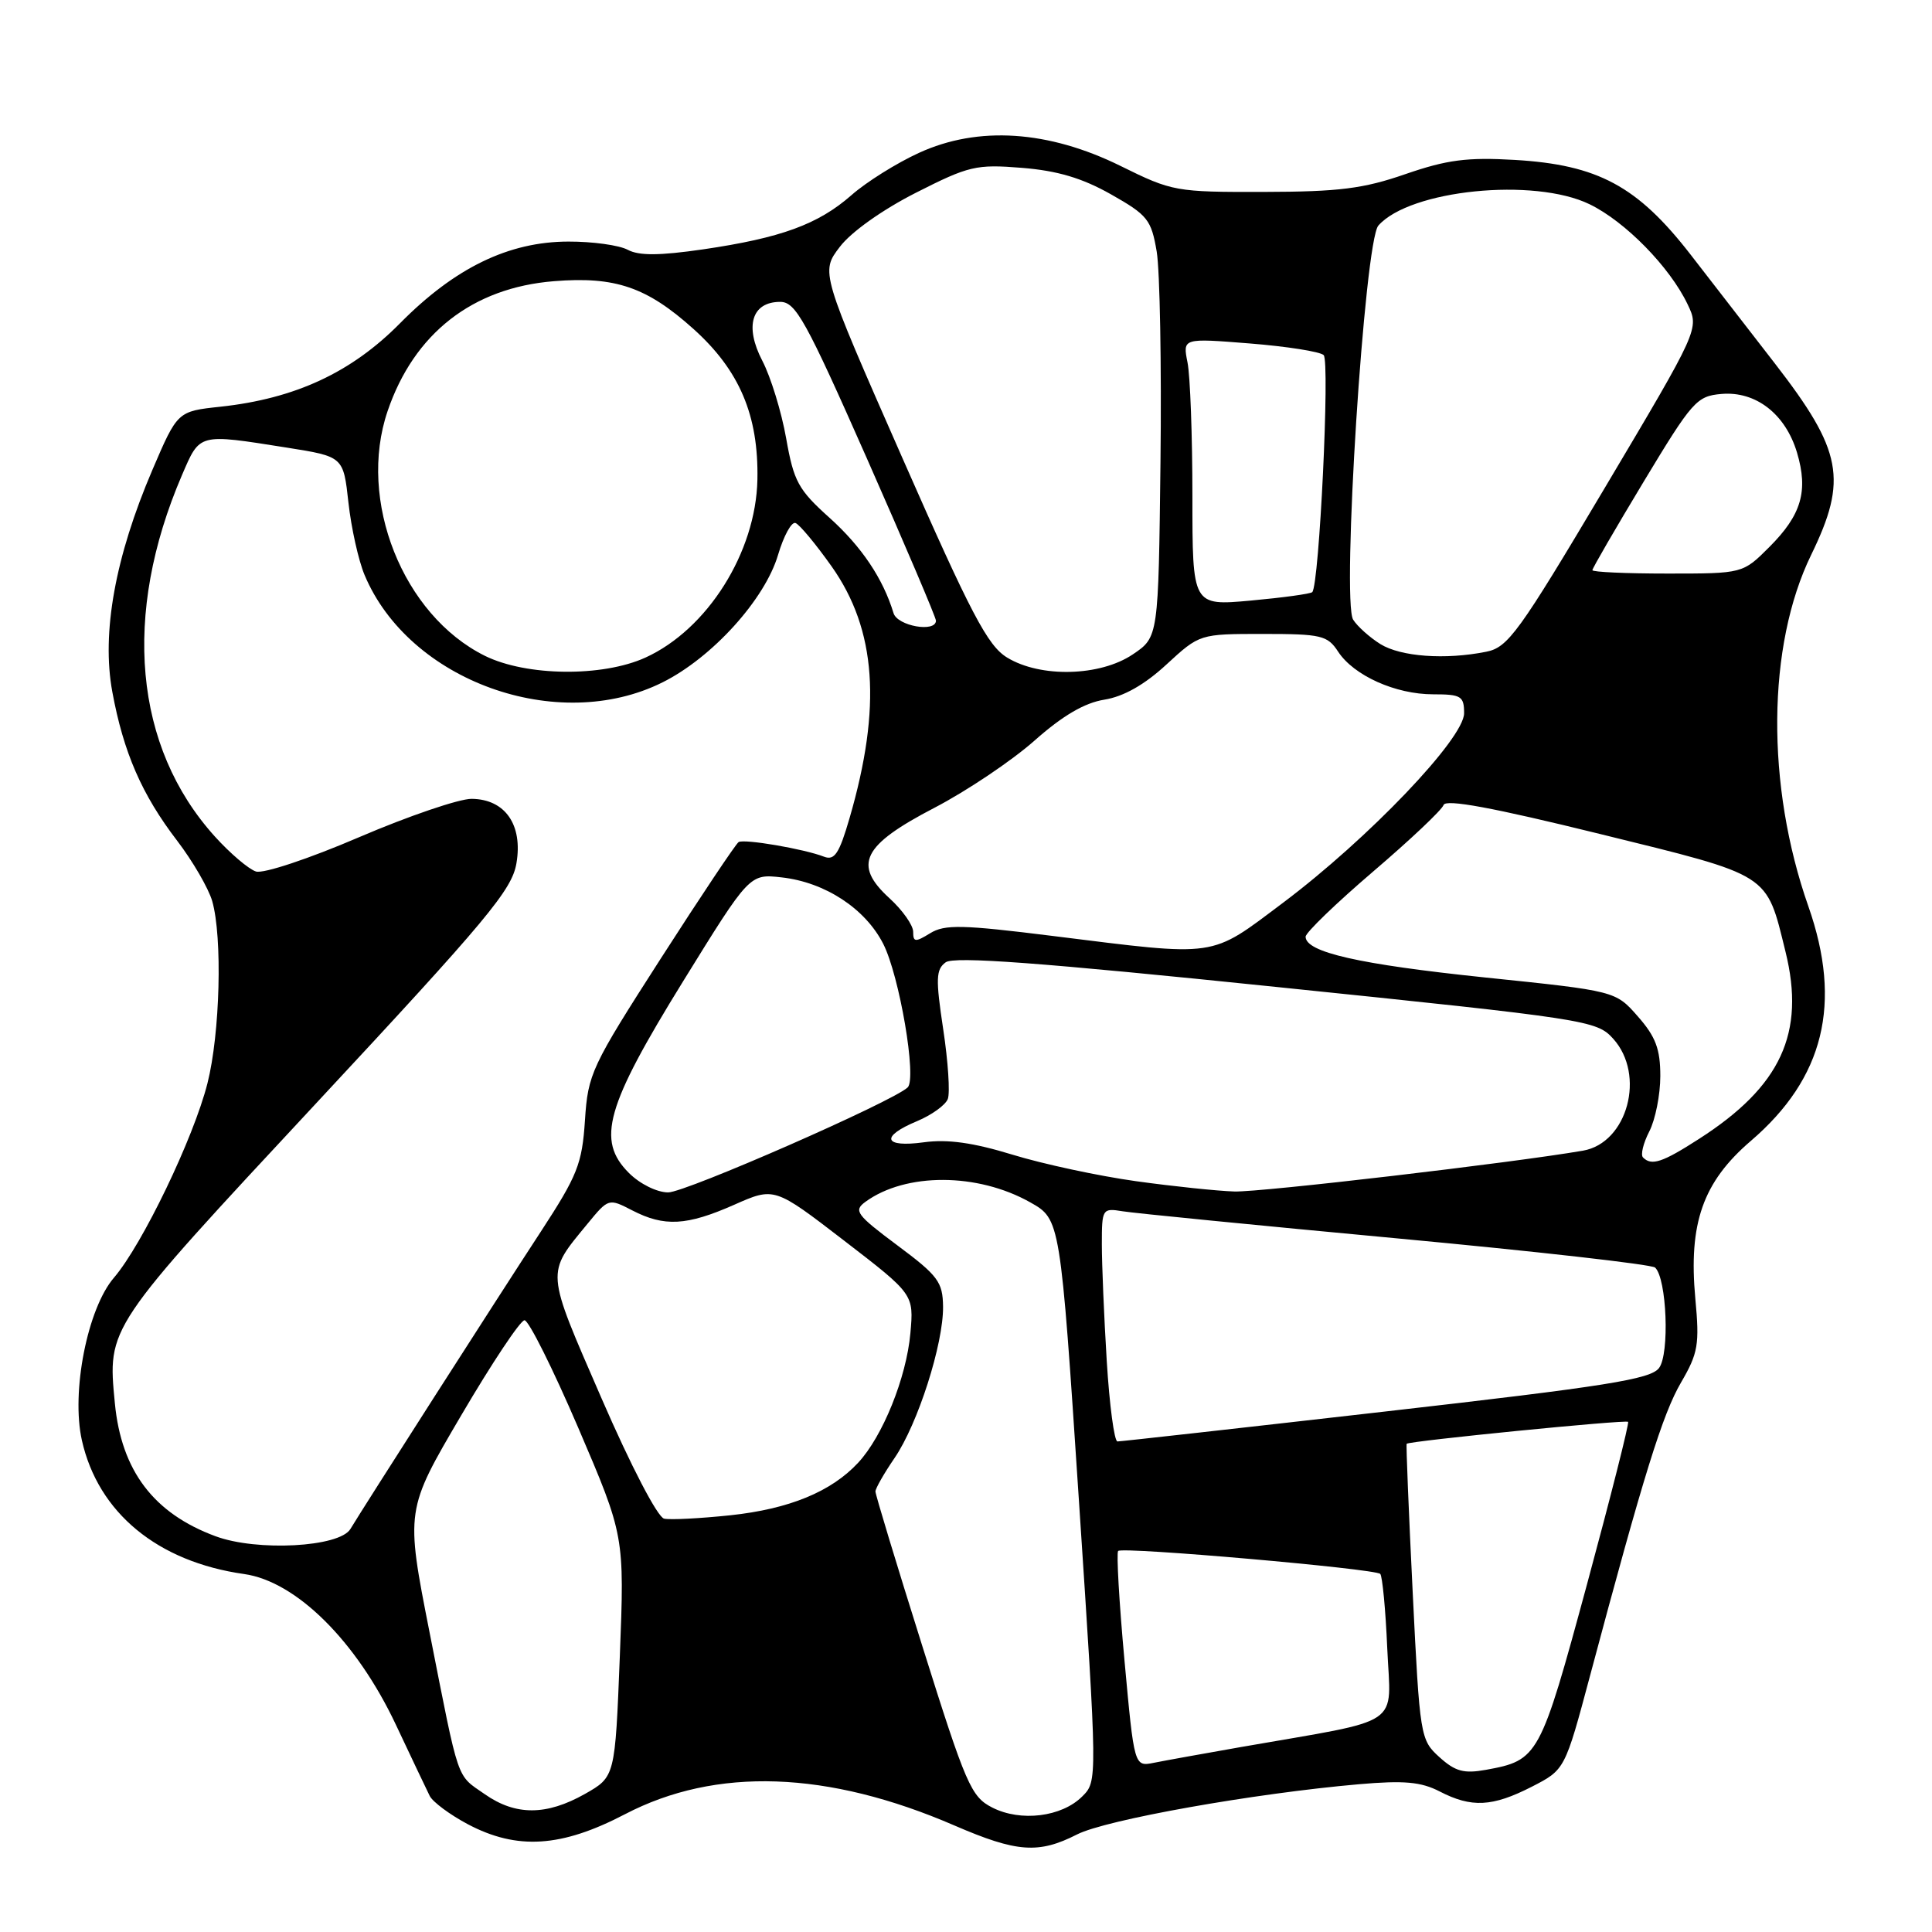 <?xml version="1.0" encoding="UTF-8" standalone="no"?>
<!DOCTYPE svg PUBLIC "-//W3C//DTD SVG 1.1//EN" "http://www.w3.org/Graphics/SVG/1.1/DTD/svg11.dtd" >
<svg xmlns="http://www.w3.org/2000/svg" xmlns:xlink="http://www.w3.org/1999/xlink" version="1.1" viewBox="0 0 256 256">
 <g >
 <path fill="currentColor"
d=" M 142.72 243.07 C 146.54 241.12 166.17 237.63 180.07 236.42 C 186.05 235.90 188.29 236.10 190.77 237.38 C 194.99 239.56 197.75 239.42 202.97 236.75 C 207.36 234.50 207.36 234.50 210.70 222.00 C 217.78 195.48 220.31 187.35 222.75 183.18 C 225.01 179.30 225.21 178.16 224.64 172.08 C 223.72 162.09 225.64 156.63 231.99 151.18 C 241.70 142.86 244.13 132.96 239.62 120.10 C 233.98 104.05 234.13 85.55 239.99 73.52 C 244.85 63.54 244.13 59.72 235.18 48.16 C 232.06 44.12 227.03 37.62 224.00 33.72 C 216.96 24.65 211.73 21.84 200.73 21.19 C 194.39 20.82 191.74 21.17 186.23 23.07 C 180.67 25.00 177.42 25.41 167.50 25.43 C 155.80 25.46 155.32 25.37 148.50 22.00 C 138.92 17.27 129.61 16.66 121.78 20.25 C 118.82 21.60 114.79 24.12 112.82 25.86 C 108.41 29.73 103.48 31.53 93.17 33.04 C 87.38 33.88 84.68 33.90 83.18 33.10 C 82.05 32.49 78.51 32.00 75.32 32.01 C 67.40 32.02 60.26 35.49 52.99 42.85 C 46.56 49.36 39.11 52.82 29.22 53.89 C 23.52 54.50 23.52 54.50 20.19 62.27 C 15.26 73.79 13.44 83.84 14.88 91.66 C 16.36 99.70 18.79 105.29 23.48 111.41 C 25.54 114.11 27.63 117.71 28.12 119.40 C 29.49 124.19 29.16 136.95 27.49 143.54 C 25.65 150.81 18.85 164.93 15.10 169.30 C 11.59 173.38 9.41 184.43 10.85 190.85 C 13.01 200.46 20.89 206.95 32.36 208.57 C 39.26 209.55 47.23 217.46 52.44 228.50 C 54.51 232.90 56.54 237.16 56.94 237.97 C 57.34 238.77 59.62 240.46 61.99 241.72 C 68.52 245.17 74.38 244.79 82.80 240.40 C 94.86 234.10 109.67 234.61 126.50 241.90 C 134.74 245.46 137.62 245.67 142.72 243.07 Z  M 131.48 239.51 C 128.67 238.08 128.00 236.53 122.23 218.17 C 118.80 207.28 116.00 198.04 116.00 197.63 C 116.00 197.23 117.14 195.23 118.53 193.20 C 121.62 188.68 125.01 178.08 124.96 173.14 C 124.92 169.87 124.31 169.04 118.91 165.02 C 113.47 160.96 113.07 160.42 114.67 159.25 C 120.00 155.36 129.52 155.38 136.50 159.31 C 140.50 161.56 140.50 161.56 142.96 198.79 C 145.42 236.03 145.42 236.03 143.40 238.04 C 140.68 240.76 135.25 241.43 131.48 239.51 Z  M 64.25 237.75 C 60.42 235.08 60.91 236.51 56.92 216.30 C 53.73 200.10 53.73 200.10 61.12 187.53 C 65.18 180.61 68.95 174.95 69.50 174.94 C 70.05 174.93 73.26 181.36 76.63 189.21 C 82.75 203.50 82.75 203.50 82.13 219.47 C 81.50 235.44 81.50 235.44 77.50 237.71 C 72.41 240.58 68.33 240.60 64.25 237.75 Z  M 190.73 232.83 C 188.20 230.54 188.13 230.13 187.19 211.00 C 186.66 200.28 186.30 191.41 186.39 191.31 C 186.70 190.94 215.43 188.09 215.73 188.40 C 215.90 188.57 213.44 198.28 210.27 209.99 C 204.07 232.84 203.85 233.24 196.90 234.51 C 193.97 235.04 192.83 234.73 190.73 232.83 Z  M 149.00 220.02 C 148.29 212.28 147.92 205.75 148.16 205.51 C 148.74 204.93 182.19 207.86 182.89 208.55 C 183.17 208.84 183.60 213.29 183.82 218.44 C 184.28 229.02 186.26 227.68 164.50 231.48 C 159.55 232.35 154.33 233.29 152.89 233.58 C 150.29 234.10 150.29 234.10 149.00 220.02 Z  M 28.56 203.56 C 20.36 200.53 16.08 194.88 15.22 185.94 C 14.25 175.80 14.04 176.11 41.93 146.15 C 64.57 121.83 67.84 117.92 68.43 114.39 C 69.30 109.29 66.93 105.89 62.49 105.85 C 60.85 105.84 54.14 108.12 47.59 110.93 C 40.93 113.79 34.91 115.79 33.92 115.48 C 32.95 115.17 30.49 113.08 28.46 110.83 C 17.75 98.97 16.16 81.46 24.11 62.96 C 26.52 57.37 26.22 57.45 38.00 59.31 C 45.50 60.50 45.50 60.50 46.17 66.60 C 46.54 69.95 47.50 74.26 48.30 76.17 C 54.18 90.24 73.88 97.35 87.78 90.42 C 94.37 87.14 101.36 79.42 103.10 73.51 C 103.84 71.02 104.87 69.12 105.40 69.30 C 105.92 69.47 108.08 72.07 110.20 75.06 C 116.12 83.44 116.85 93.68 112.58 108.37 C 111.21 113.10 110.58 114.05 109.20 113.52 C 106.53 112.48 98.60 111.13 97.87 111.58 C 97.51 111.80 92.87 118.74 87.57 126.99 C 78.35 141.35 77.91 142.27 77.51 148.45 C 77.13 154.23 76.52 155.75 71.66 163.20 C 65.88 172.03 48.23 199.61 46.43 202.60 C 44.98 205.01 34.06 205.60 28.56 203.56 Z  M 88.00 201.23 C 87.14 201.05 83.61 194.28 79.69 185.25 C 72.25 168.12 72.31 168.90 77.87 162.13 C 80.62 158.78 80.66 158.77 83.77 160.38 C 88.03 162.58 90.99 162.42 97.28 159.64 C 102.61 157.28 102.61 157.28 111.85 164.39 C 121.09 171.50 121.09 171.50 120.63 176.67 C 120.10 182.56 116.95 190.35 113.70 193.83 C 110.13 197.67 104.55 199.95 96.79 200.78 C 92.78 201.20 88.83 201.41 88.00 201.23 Z  M 146.65 180.34 C 146.29 174.48 146.00 167.52 146.00 164.87 C 146.00 160.17 146.07 160.06 148.75 160.50 C 150.26 160.75 166.57 162.36 185.00 164.08 C 203.43 165.80 218.86 167.54 219.31 167.96 C 220.86 169.41 221.25 179.40 219.83 181.27 C 218.71 182.76 212.86 183.69 183.66 187.02 C 164.51 189.21 148.49 191.00 148.07 191.00 C 147.65 191.00 147.01 186.20 146.65 180.34 Z  M 83.33 155.42 C 79.00 151.09 80.26 146.63 90.52 130.02 C 99.32 115.78 99.32 115.78 103.58 116.26 C 109.32 116.90 114.65 120.39 117.03 125.06 C 119.18 129.27 121.51 142.92 120.27 144.09 C 118.27 145.98 90.85 158.00 88.54 158.00 C 87.05 158.00 84.79 156.88 83.33 155.42 Z  M 150.50 156.51 C 145.55 155.82 138.20 154.24 134.16 153.00 C 128.94 151.40 125.55 150.93 122.41 151.36 C 117.07 152.09 116.59 150.61 121.51 148.56 C 123.45 147.75 125.28 146.43 125.59 145.62 C 125.90 144.81 125.63 140.65 124.98 136.38 C 123.97 129.69 124.01 128.46 125.31 127.51 C 126.43 126.70 137.70 127.53 169.16 130.78 C 210.39 135.03 211.56 135.21 213.75 137.63 C 218.09 142.42 215.66 151.45 209.75 152.47 C 200.36 154.09 167.09 157.98 163.57 157.88 C 161.33 157.81 155.45 157.20 150.50 156.51 Z  M 217.71 153.37 C 217.36 153.03 217.74 151.48 218.54 149.92 C 219.34 148.37 220.00 145.07 220.00 142.58 C 220.00 139.01 219.39 137.37 217.03 134.69 C 214.07 131.31 214.07 131.31 196.78 129.52 C 180.09 127.78 173.00 126.18 173.00 124.12 C 173.00 123.58 177.02 119.70 181.94 115.49 C 186.86 111.29 191.06 107.32 191.28 106.67 C 191.55 105.85 197.77 107.00 211.98 110.50 C 234.80 116.12 234.00 115.61 236.59 126.11 C 239.25 136.89 235.98 143.95 225.13 150.91 C 220.27 154.04 218.84 154.51 217.71 153.37 Z  M 139.50 124.02 C 127.49 122.52 125.18 122.47 123.25 123.66 C 121.28 124.87 121.00 124.85 121.00 123.47 C 121.00 122.60 119.59 120.60 117.87 119.03 C 112.98 114.57 114.25 112.01 123.83 107.03 C 128.13 104.79 134.08 100.79 137.07 98.14 C 140.80 94.83 143.70 93.13 146.33 92.71 C 148.88 92.30 151.65 90.74 154.56 88.05 C 158.96 84.00 158.96 84.00 167.36 84.00 C 175.08 84.00 175.90 84.19 177.31 86.35 C 179.39 89.52 184.91 92.00 189.90 92.00 C 193.61 92.00 194.00 92.24 194.00 94.51 C 194.00 97.86 181.31 111.13 170.01 119.62 C 160.21 126.97 161.59 126.77 139.50 124.02 Z  M 64.25 86.90 C 53.38 81.51 47.33 66.29 51.36 54.47 C 54.86 44.18 62.62 38.12 73.40 37.26 C 81.53 36.60 85.71 38.04 91.89 43.59 C 98.00 49.08 100.53 55.06 100.36 63.56 C 100.16 73.19 93.74 83.40 85.51 87.14 C 79.80 89.73 69.74 89.61 64.25 86.90 Z  M 133.45 87.13 C 130.87 85.56 128.70 81.43 119.56 60.66 C 108.73 36.05 108.73 36.05 111.28 32.71 C 112.77 30.74 116.93 27.79 121.36 25.54 C 128.38 21.98 129.33 21.75 135.41 22.24 C 140.11 22.62 143.39 23.59 147.21 25.75 C 152.07 28.50 152.55 29.10 153.27 33.34 C 153.69 35.87 153.92 48.40 153.77 61.18 C 153.50 84.42 153.50 84.42 150.10 86.71 C 145.77 89.63 137.87 89.83 133.45 87.13 Z  M 182.90 85.34 C 181.48 84.45 179.86 83.00 179.30 82.11 C 177.76 79.63 180.80 31.99 182.64 29.89 C 186.80 25.16 203.26 23.49 210.62 27.06 C 215.35 29.35 221.26 35.38 223.62 40.33 C 225.17 43.57 225.17 43.57 212.64 64.65 C 201.23 83.85 199.82 85.79 196.93 86.36 C 191.50 87.45 185.61 87.02 182.90 85.34 Z  M 118.40 81.25 C 117.01 76.67 114.18 72.45 109.94 68.63 C 105.77 64.89 105.18 63.80 104.17 58.08 C 103.55 54.57 102.13 49.95 101.01 47.80 C 98.63 43.23 99.61 40.00 103.38 40.00 C 105.43 40.00 106.75 42.38 114.87 60.75 C 119.91 72.16 124.03 81.84 124.02 82.25 C 123.98 83.85 118.92 82.95 118.40 81.25 Z  M 158.00 65.76 C 158.00 57.78 157.71 49.80 157.35 48.02 C 156.71 44.80 156.71 44.80 165.60 45.51 C 170.50 45.90 174.90 46.59 175.39 47.05 C 176.24 47.84 174.81 77.52 173.88 78.46 C 173.65 78.69 169.98 79.19 165.73 79.58 C 158.00 80.28 158.00 80.28 158.00 65.76 Z  M 211.00 75.55 C 211.00 75.30 214.07 70.01 217.81 63.80 C 224.24 53.14 224.82 52.48 228.11 52.20 C 232.66 51.81 236.58 54.86 238.11 59.96 C 239.63 65.06 238.71 68.22 234.45 72.48 C 230.93 76.00 230.93 76.00 220.97 76.00 C 215.49 76.00 211.00 75.80 211.00 75.55 Z "/>
</g>
</svg>